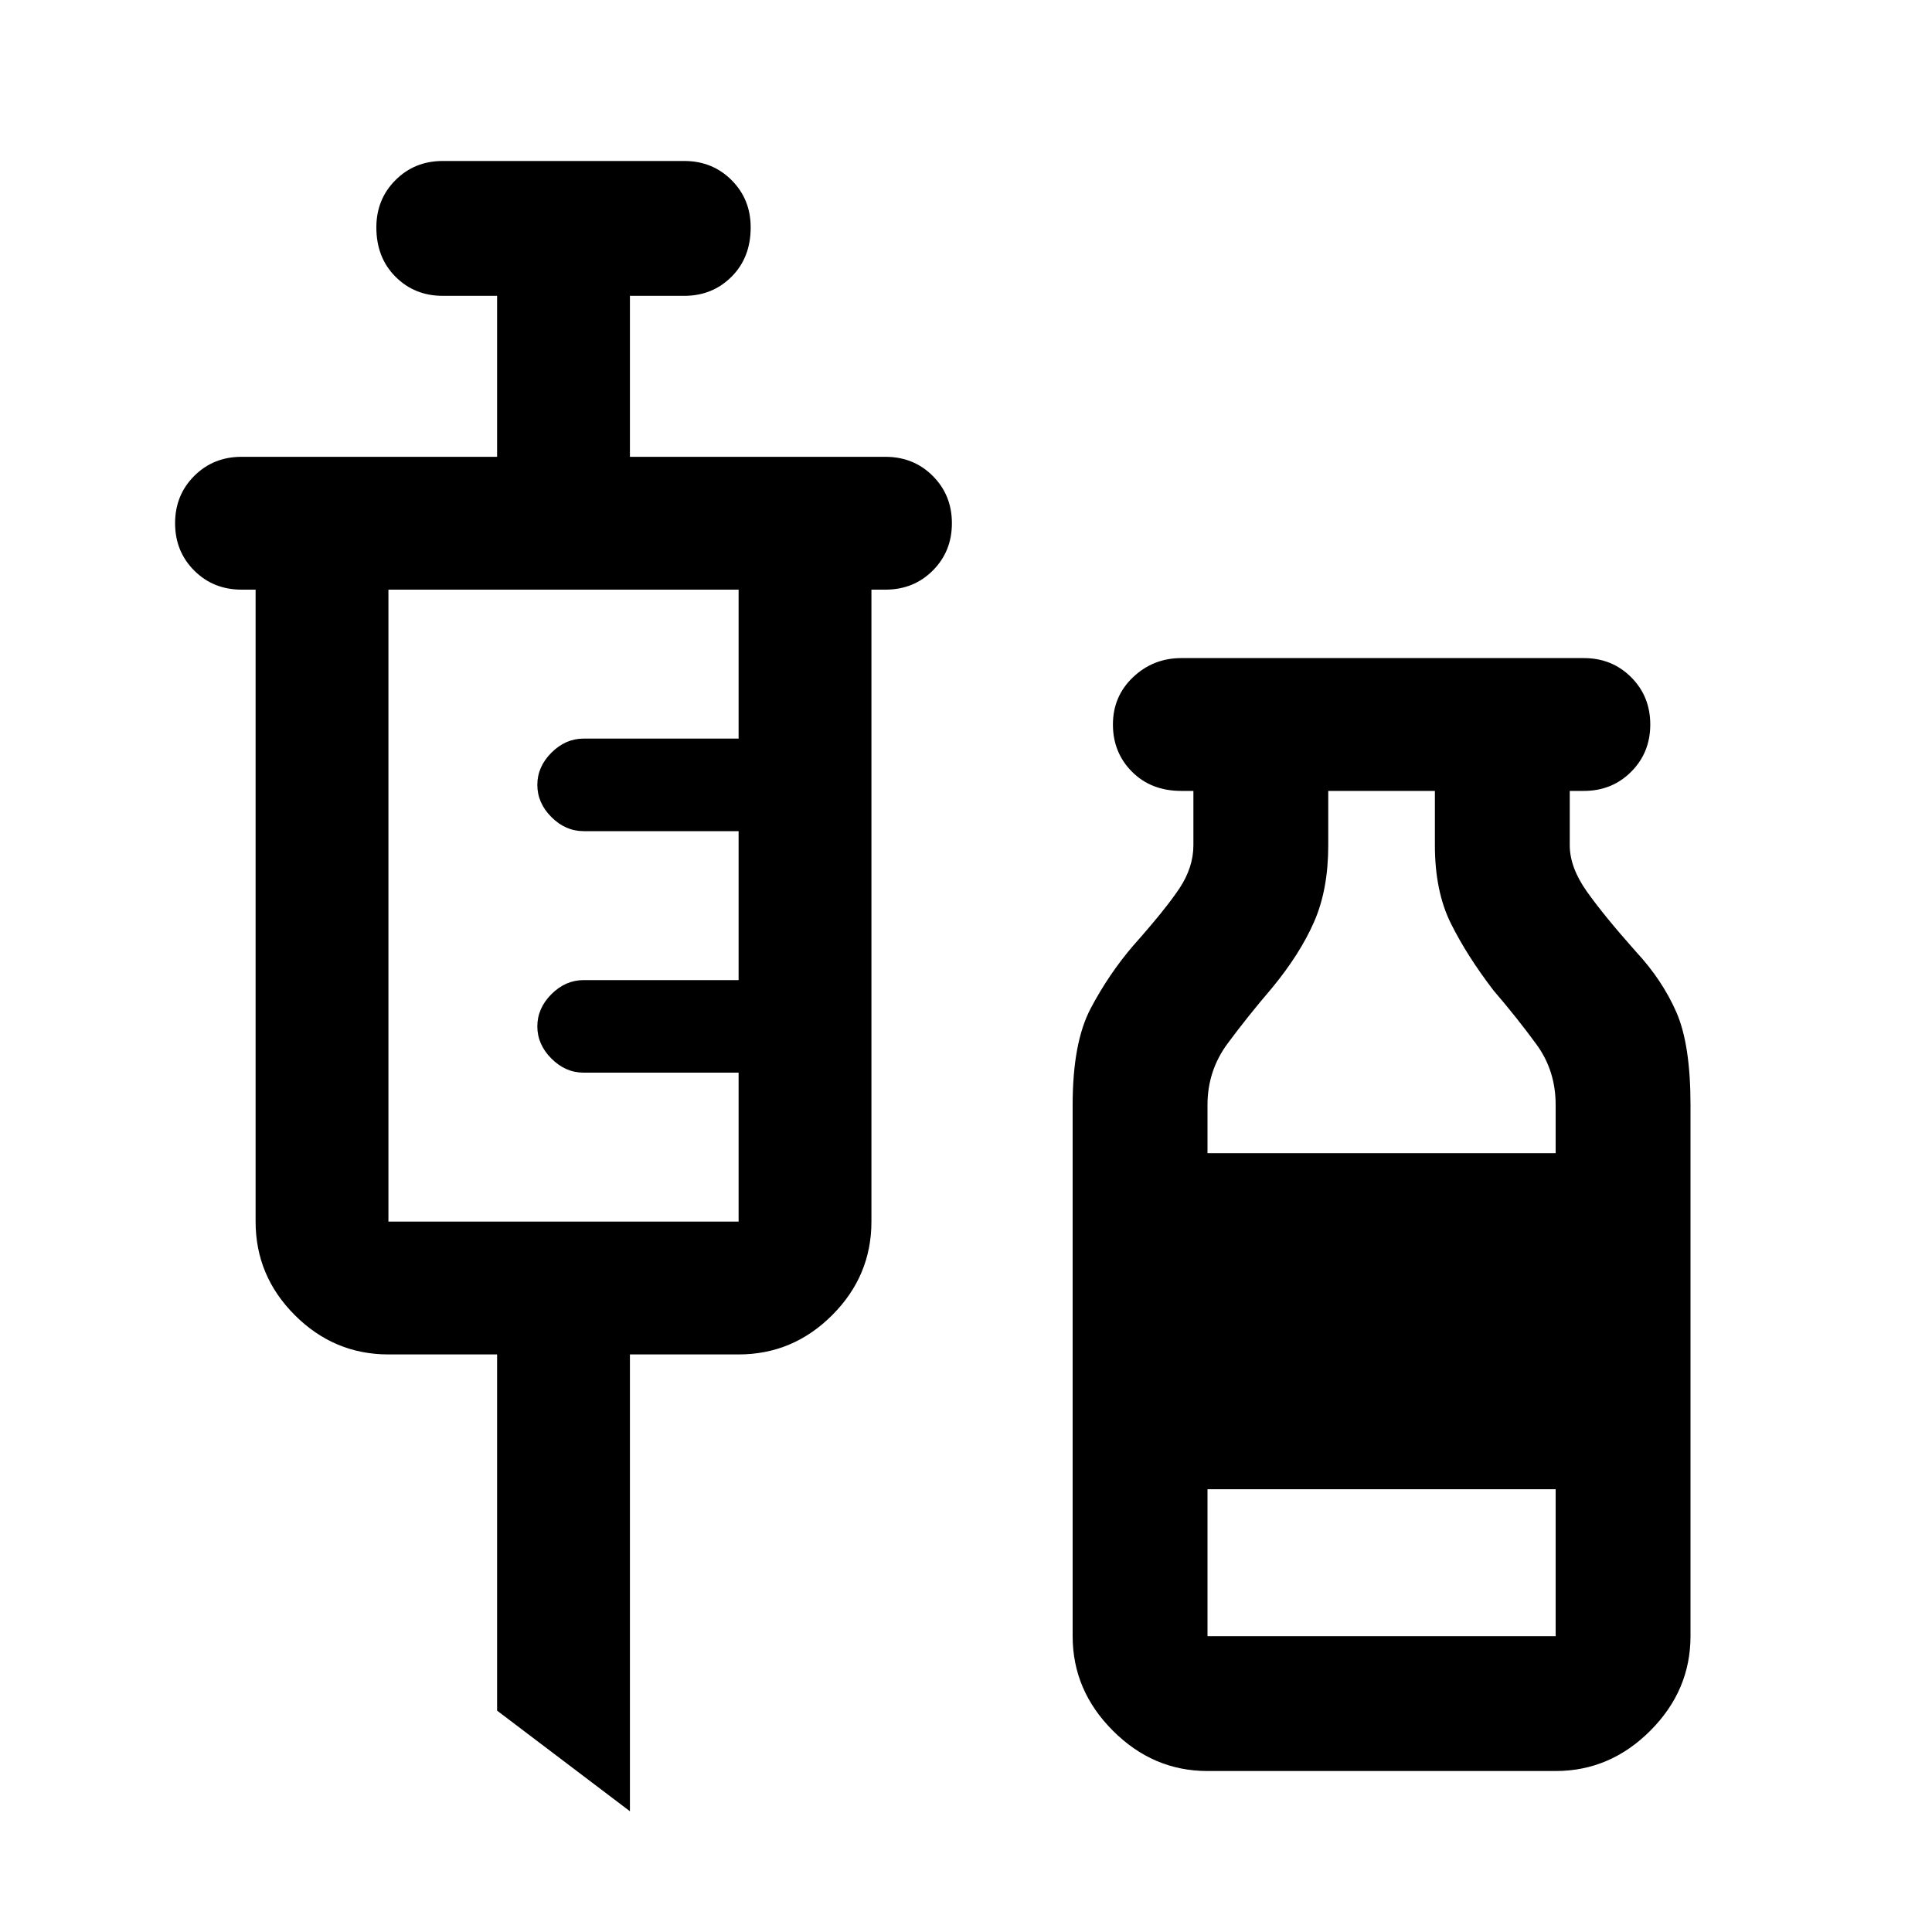 <svg xmlns="http://www.w3.org/2000/svg" height="40" width="40"><path d="M13.042 37.5 10.292 35.417V28.042H8.042Q6.917 28.042 6.104 27.229Q5.292 26.417 5.292 25.292V12.208H5Q4.417 12.208 4.021 11.813Q3.625 11.417 3.625 10.833Q3.625 10.25 4.021 9.854Q4.417 9.458 5 9.458H10.292V6.125H9.167Q8.583 6.125 8.188 5.729Q7.792 5.333 7.792 4.708Q7.792 4.125 8.188 3.729Q8.583 3.333 9.167 3.333H14.167Q14.75 3.333 15.146 3.729Q15.542 4.125 15.542 4.708Q15.542 5.333 15.146 5.729Q14.75 6.125 14.167 6.125H13.042V9.458H18.333Q18.917 9.458 19.312 9.854Q19.708 10.25 19.708 10.833Q19.708 11.417 19.312 11.813Q18.917 12.208 18.333 12.208H18.042V25.292Q18.042 26.417 17.229 27.229Q16.417 28.042 15.292 28.042H13.042ZM8.042 25.292H15.292V22.208H12.083Q11.708 22.208 11.417 21.917Q11.125 21.625 11.125 21.25Q11.125 20.875 11.417 20.583Q11.708 20.292 12.083 20.292H15.292V17.208H12.083Q11.708 17.208 11.417 16.917Q11.125 16.625 11.125 16.25Q11.125 15.875 11.417 15.583Q11.708 15.292 12.083 15.292H15.292V12.208H8.042ZM25 36.667Q23.875 36.667 23.042 35.833Q22.208 35 22.208 33.875V22.875Q22.208 21.583 22.583 20.875Q22.958 20.167 23.458 19.583Q24.125 18.833 24.417 18.396Q24.708 17.958 24.708 17.5V16.375H24.458Q23.833 16.375 23.438 15.979Q23.042 15.583 23.042 15Q23.042 14.417 23.458 14.021Q23.875 13.625 24.458 13.625H32.792Q33.375 13.625 33.771 14.021Q34.167 14.417 34.167 15Q34.167 15.583 33.771 15.979Q33.375 16.375 32.792 16.375H32.5V17.5Q32.5 17.958 32.854 18.458Q33.208 18.958 33.875 19.708Q34.417 20.292 34.708 20.958Q35 21.625 35 22.875V33.875Q35 35 34.167 35.833Q33.333 36.667 32.208 36.667ZM25 23.875H32.208V22.875Q32.208 22.167 31.812 21.625Q31.417 21.083 30.917 20.5Q30.375 19.792 30.042 19.125Q29.708 18.458 29.708 17.5V16.375H27.5V17.5Q27.5 18.417 27.208 19.083Q26.917 19.75 26.333 20.458Q25.833 21.042 25.417 21.604Q25 22.167 25 22.875ZM25 33.875H32.208V30.833H25Z"/></svg>